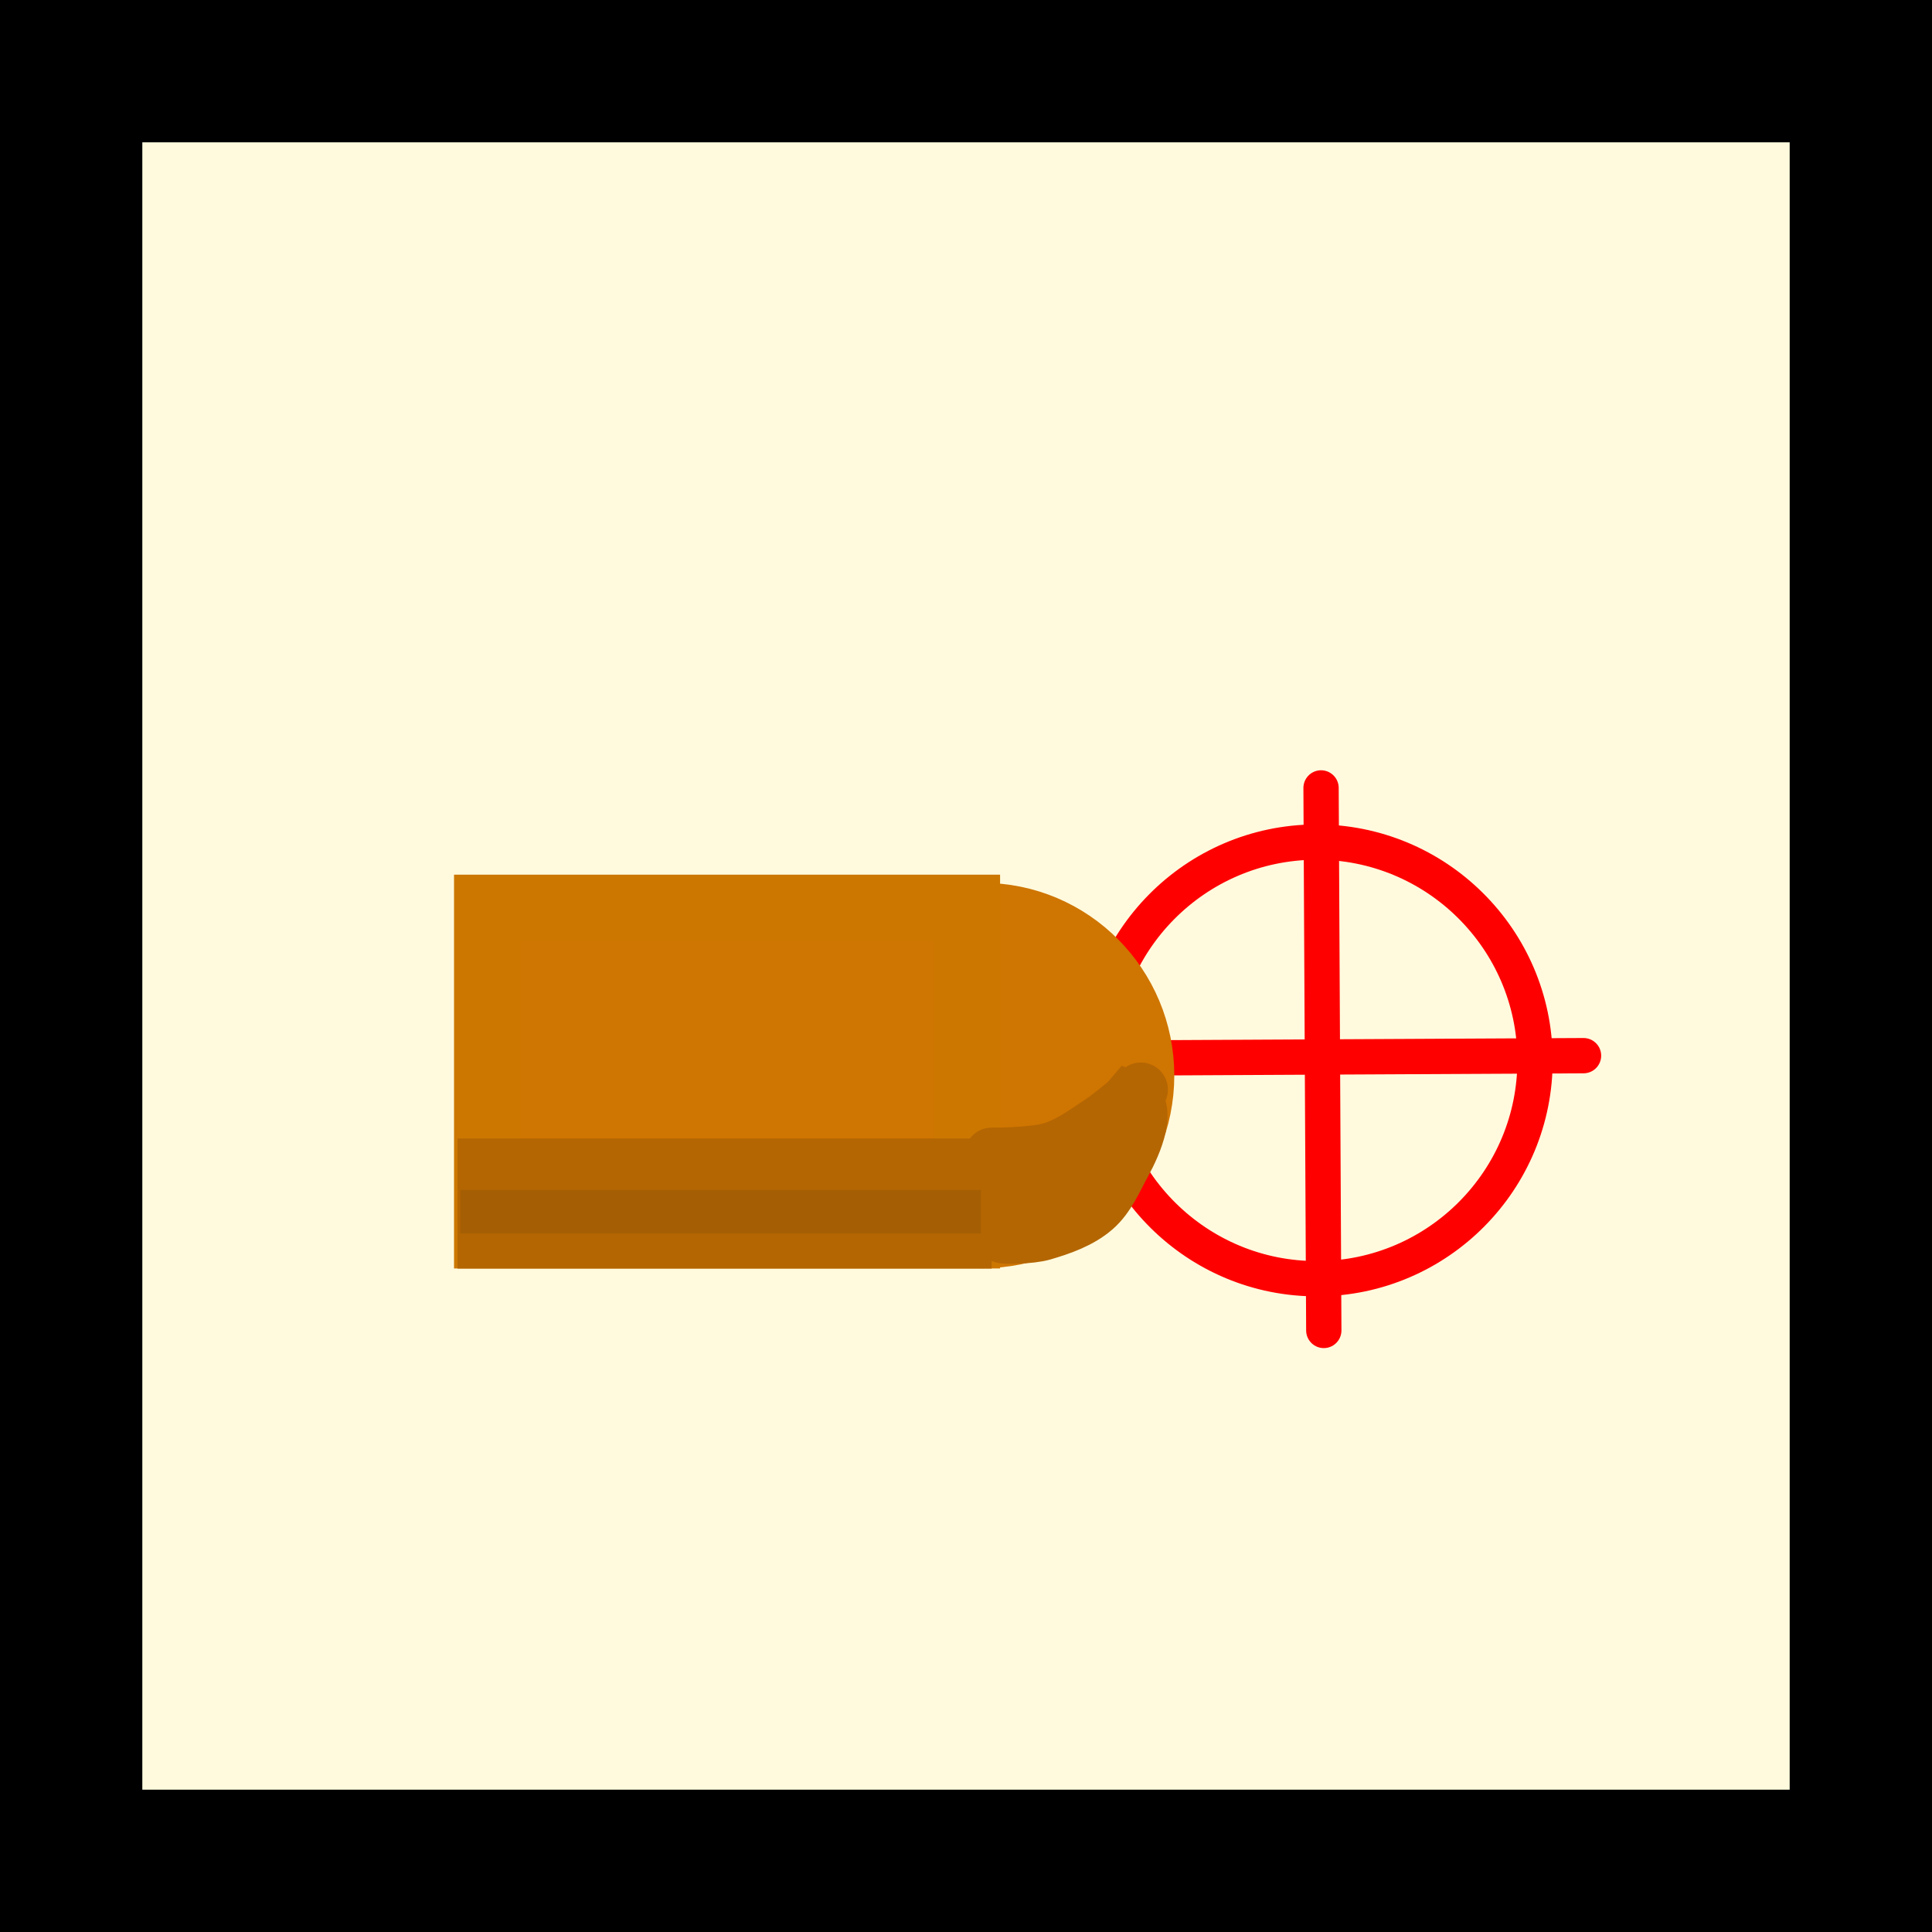 <svg xmlns="http://www.w3.org/2000/svg" xmlns:xlink="http://www.w3.org/1999/xlink" version="1.1" width="54.3" height="54.3" viewBox="0.9 0.95 54.3 54.3">
  <rect x="0.9" y="0.95" width="54.3" height="54.3" fill="#333333" stroke="none"/>
  <!-- Exported by Scratch - http://scratch.mit.edu/ -->
  <path id="ID0.9796598572283983" fill="#FFFADE" stroke="none" d="M 4.25 3.7 L 53 3.7 L 53 53.1 L 4.25 53.1 L 4.25 3.7 Z " stroke-width="1"/>
  <g id="ID0.7869698484428227">
    <path id="ID0.21350189531221986" fill="none" stroke="#FF0000" stroke-width="0.992" d="M 37.876 24.617 C 39.569 24.609 41.107 25.288 42.223 26.394 C 43.339 27.499 44.035 29.029 44.043 30.722 C 44.052 32.415 43.372 33.953 42.267 35.069 C 41.162 36.185 39.631 36.881 37.938 36.889 C 36.245 36.898 34.708 36.218 33.592 35.113 C 32.475 34.008 31.78 32.477 31.771 30.785 C 31.762 29.092 32.442 27.554 33.547 26.438 C 34.653 25.321 36.183 24.626 37.876 24.617 Z "/>
    <path id="ID0.400139972101897" fill="none" stroke="#FF0000" stroke-width="0.992" stroke-linecap="round" d="M 38.029 23.095 L 38.106 38.343 "/>
    <path id="ID0.9353622444905341" fill="none" stroke="#FF0000" stroke-width="0.992" stroke-linecap="round" d="M 30.282 30.697 L 45.406 30.62 "/>
  </g>
  <g id="ID0.8924102364107966">
    <path id="ID0.2859082077629864" fill="#CF7501" stroke="#CF7501" stroke-width="1.802" d="M 28.508 26.664 C 29.748 26.664 30.872 27.169 31.686 27.986 C 32.5 28.805 33.003 29.933 33.003 31.178 C 33.003 32.423 32.5 33.552 31.686 34.37 C 30.872 35.188 29.748 35.693 28.508 35.693 C 27.268 35.693 26.144 35.188 25.329 34.37 C 24.516 33.552 24.012 32.423 24.012 31.178 C 24.012 29.933 24.516 28.805 25.329 27.986 C 26.144 27.169 27.268 26.664 28.508 26.664 Z "/>
    <path id="ID0.6709495121613145" fill="#CF7501" stroke="#CC7700" stroke-width="1.86" d="M 14.591 26.463 L 28.078 26.463 L 28.078 35.671 L 14.591 35.671 L 14.591 26.463 Z "/>
    <path id="ID0.059100625570863485" fill="#B46603" stroke="none" d="M 13.759 34.623 L 28.771 34.623 L 28.771 36.604 L 13.759 36.604 L 13.759 34.623 Z " stroke-width="1.524"/>
    <path id="ID0.7237945105880499" fill="#B46603" stroke="none" d="M 13.759 32.947 L 29 32.947 L 29 35.233 L 13.759 35.233 L 13.759 32.947 Z " stroke-width="1.524"/>
    <path id="ID0.3554691867902875" fill="none" stroke="#B46603" stroke-width="1.524" stroke-linecap="round" d="M 28.619 35.538 C 28.853 35.582 29.801 35.387 30.295 35.157 C 30.749 34.916 31.133 34.547 31.514 34.166 C 31.819 33.709 31.819 33.099 32.124 32.642 C 32.2 32.337 32.657 31.804 32.657 31.804 C 33.267 32.032 32.79 33.116 32.505 33.633 C 32.256 34.082 32.055 34.591 31.666 34.928 C 31.263 35.277 30.731 35.463 30.219 35.614 C 29.853 35.722 29.07 35.722 29.076 35.69 Z "/>
    <path id="ID0.19690823648124933" fill="none" stroke="#B46603" stroke-width="1.524" stroke-linecap="round" d="M 27.628 34.318 C 27.628 34.318 29.161 34.225 29.914 34.09 C 30.435 33.995 30.935 33.8 31.438 33.633 C 31.697 33.546 32.2 33.328 32.2 33.328 "/>
    <path id="ID0.9434709856286645" fill="none" stroke="#B46603" stroke-width="1.524" stroke-linecap="round" d="M 28.771 33.404 C 28.771 33.404 29.911 33.413 30.447 33.252 C 30.947 33.101 31.385 32.779 31.819 32.489 C 32.224 32.22 32.962 31.575 32.962 31.575 "/>
    <path id="ID0.5868821502663195" fill="#A55E03" stroke="none" d="M 13.835 34.395 L 28.466 34.395 L 28.466 35.614 L 13.835 35.614 L 13.835 34.395 Z " stroke-width="1.524"/>
  </g>
  <path id="ID0.3867268990725279" fill="none" stroke="#000000" stroke-width="4" d="M 2.9 2.95 L 53.2 2.95 L 53.2 53.25 L 2.9 53.25 L 2.9 2.95 Z "/>
</svg>